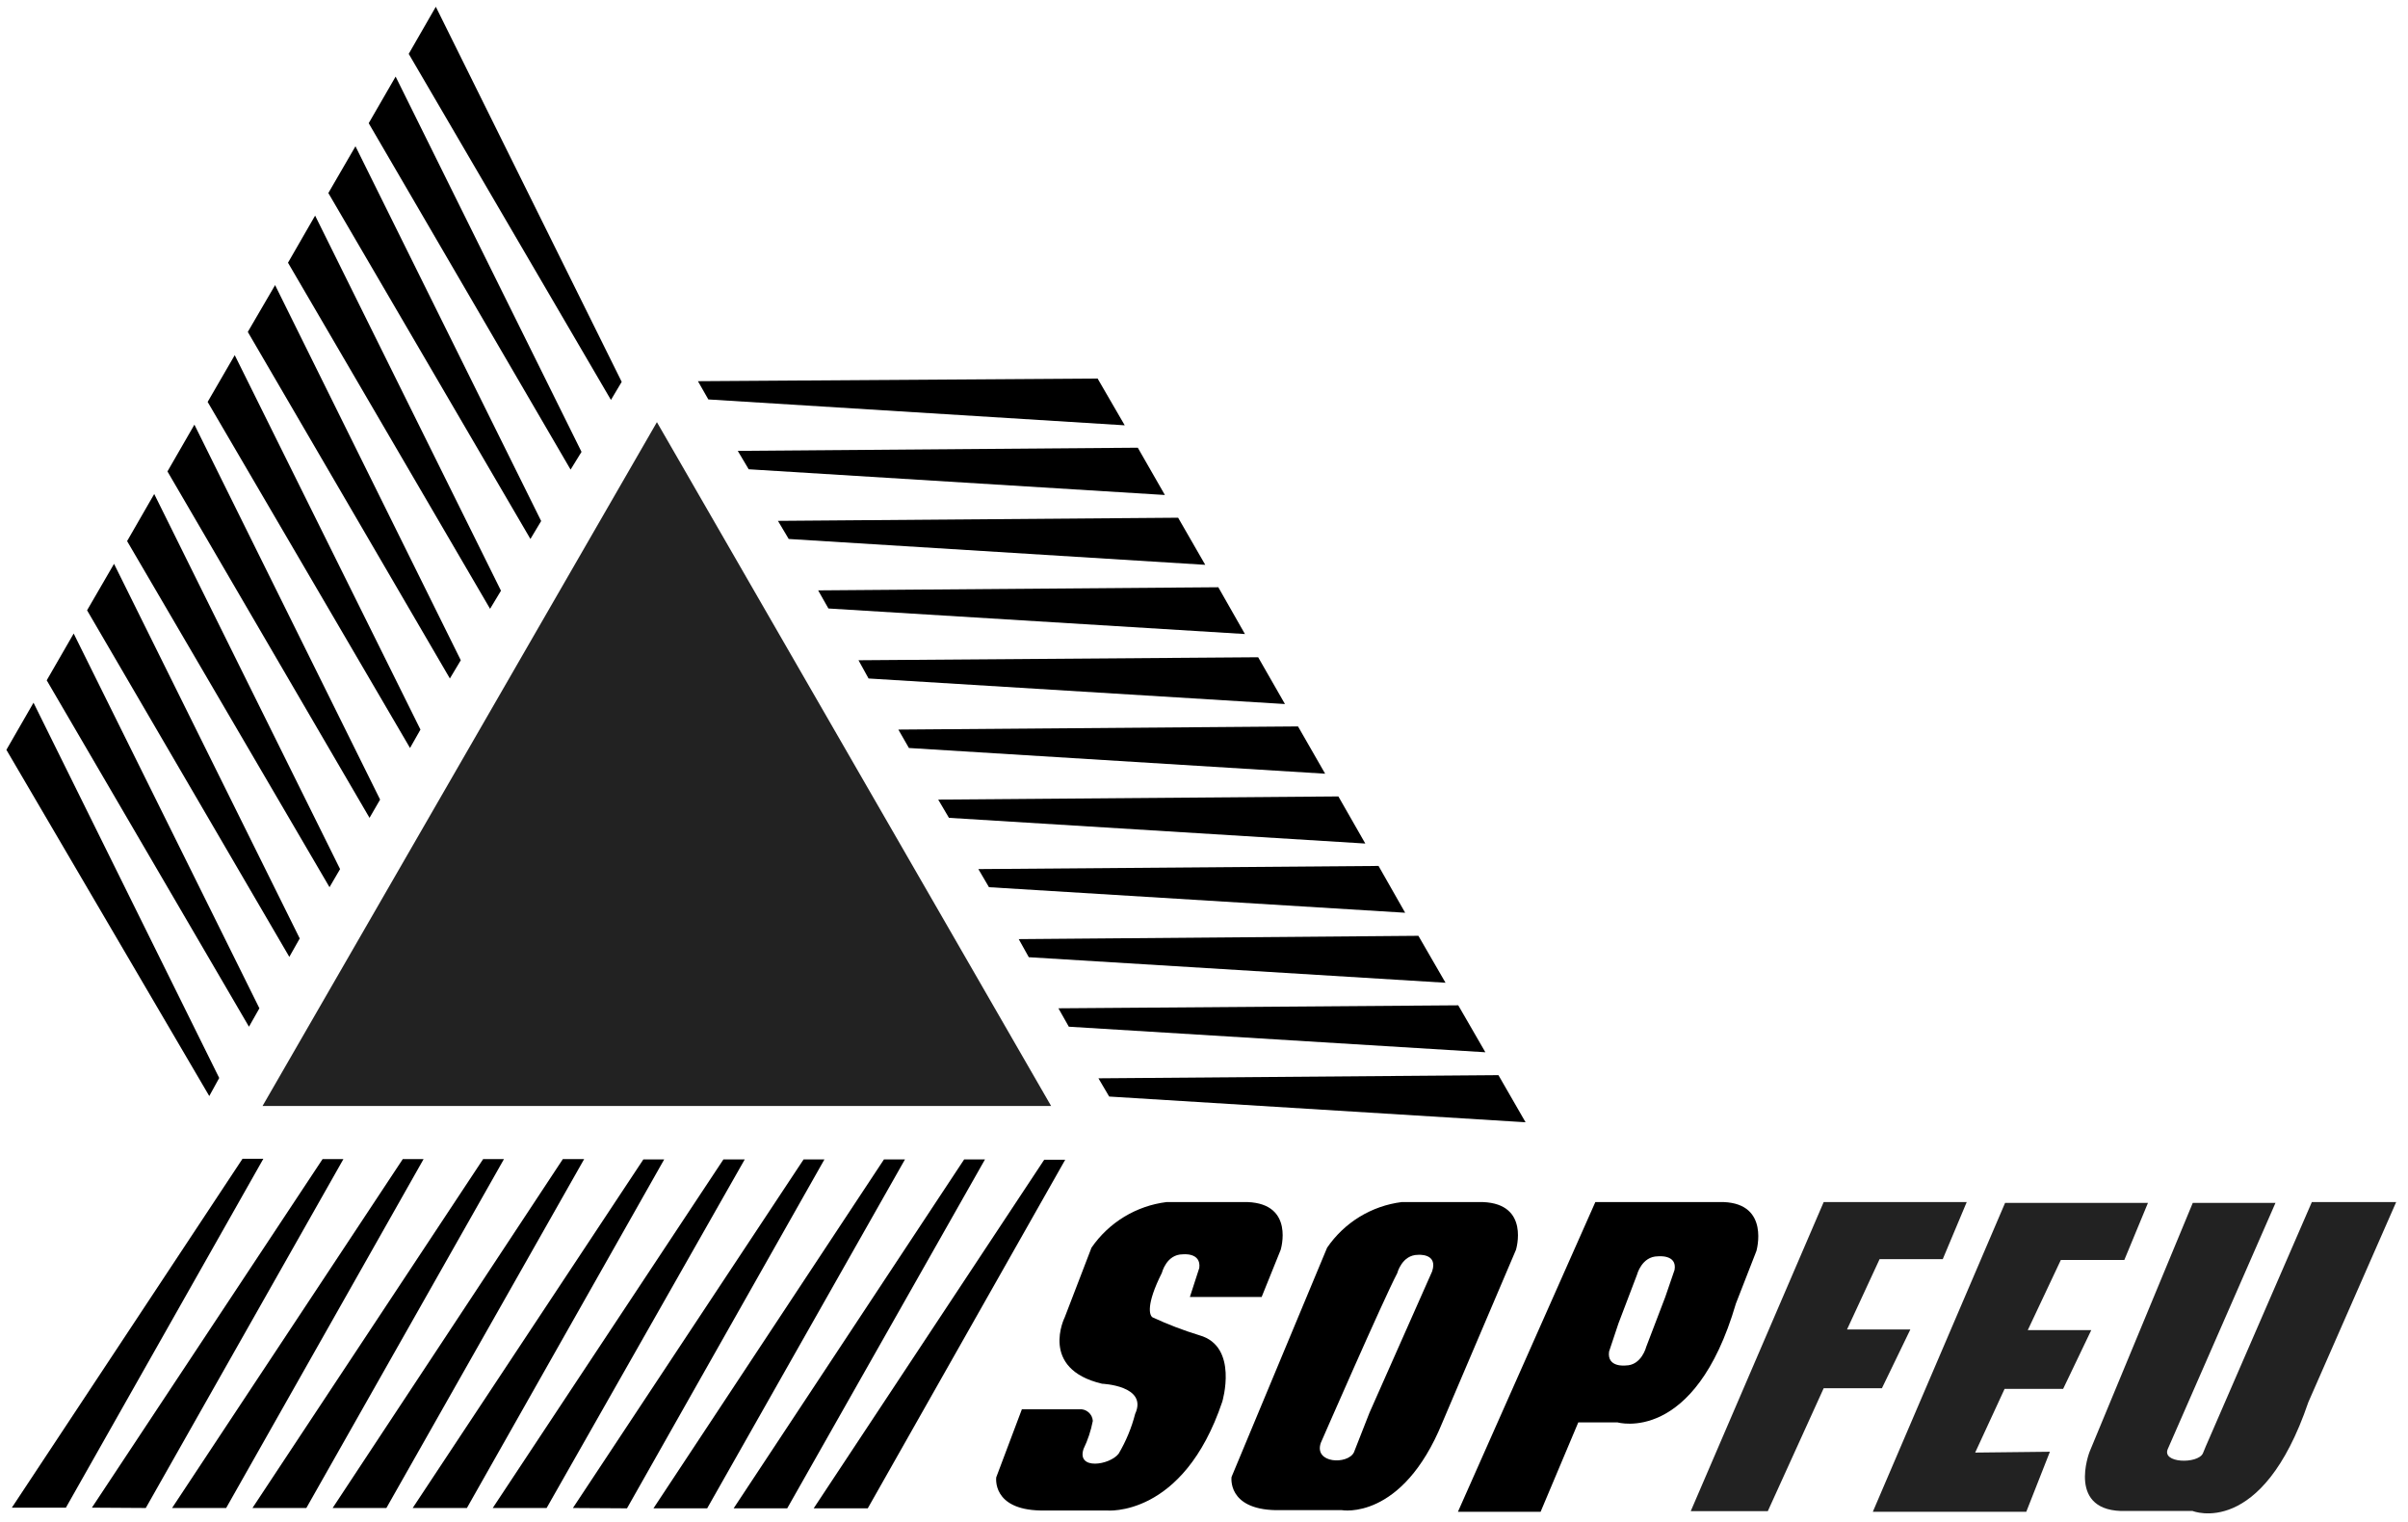 <svg width="87" height="55" viewBox="0 0 87 55" fill="none" xmlns="http://www.w3.org/2000/svg">
<g clip-path="url(#clip0_396_182)">
<path d="M37.977 39.956L23.734 15.251L9.485 39.956H37.977Z" fill="#222222"/>
<path d="M8.762 41.862H9.515L2.381 54.466H0.428L8.762 41.862Z" fill="black"/>
<path d="M11.654 41.874H12.407L5.267 54.478L3.32 54.466L11.654 41.874Z" fill="black"/>
<path d="M14.552 41.874H15.304L8.171 54.478H6.217L14.552 41.874Z" fill="black"/>
<path d="M17.455 41.874H18.208L11.068 54.478H9.121L17.455 41.874Z" fill="black"/>
<path d="M20.335 41.874H21.105L13.96 54.478H12.018L20.335 41.874Z" fill="black"/>
<path d="M23.244 41.886H23.997L16.869 54.478H14.91L23.244 41.886Z" fill="black"/>
<path d="M26.136 41.886H26.907L19.749 54.478H17.802L26.136 41.886Z" fill="black"/>
<path d="M29.033 41.886H29.786L22.653 54.49L20.699 54.478L29.033 41.886Z" fill="black"/>
<path d="M31.937 41.886H32.696L25.55 54.49H23.609L31.937 41.886Z" fill="black"/>
<path d="M34.834 41.886H35.587L28.442 54.49H26.506L34.834 41.886Z" fill="black"/>
<path d="M37.726 41.898H38.485L31.352 54.49H29.398L37.726 41.898Z" fill="black"/>
<path d="M42.99 46.854H45.583L46.27 45.152C46.27 45.152 46.783 43.492 45.075 43.426H42.147C41.605 43.493 41.083 43.675 40.615 43.959C40.148 44.243 39.746 44.623 39.435 45.074L38.467 47.592C38.467 47.592 37.535 49.45 39.817 49.989C39.817 49.989 41.484 50.055 41.012 51.08C40.882 51.585 40.681 52.069 40.415 52.518C40.092 52.932 38.891 53.117 39.148 52.344C39.303 52.023 39.416 51.682 39.483 51.331C39.479 51.272 39.463 51.214 39.437 51.16C39.41 51.106 39.373 51.059 39.328 51.02C39.283 50.981 39.231 50.951 39.174 50.932C39.118 50.914 39.058 50.907 38.999 50.912H36.92L35.994 53.369C35.994 53.369 35.826 54.532 37.589 54.568H39.978C39.978 54.568 42.745 54.849 44.161 50.636C44.161 50.636 44.758 48.64 43.336 48.239C42.758 48.062 42.193 47.846 41.645 47.592C41.532 47.532 41.389 47.154 41.98 45.979C41.98 45.979 42.141 45.314 42.733 45.314C42.733 45.314 43.402 45.236 43.33 45.806L42.99 46.854Z" fill="black"/>
<path d="M54.771 45.152C54.771 45.152 55.285 43.492 53.576 43.426H50.643C50.103 43.494 49.584 43.676 49.119 43.96C48.655 44.244 48.256 44.624 47.948 45.074L44.495 53.357C44.495 53.357 44.328 54.52 46.09 54.556H48.48C48.48 54.556 50.655 54.951 52.112 51.391L54.771 45.152ZM48.916 52.47C48.689 52.92 47.459 52.872 47.721 52.123C47.721 52.123 49.992 46.92 50.481 45.997C50.481 45.997 50.649 45.332 51.234 45.332C51.234 45.332 51.963 45.266 51.742 45.931L49.478 51.038L48.916 52.47Z" fill="black"/>
<path d="M65.889 43.426H71.057L70.191 45.488H67.909L66.732 48.029H69.02L67.993 50.151H65.889L63.87 54.592H61.086L65.889 43.426Z" fill="#222222"/>
<path d="M74.062 52.446L73.208 54.616H67.664L72.443 43.456H77.605L76.751 45.518H74.457L73.262 48.053H75.556L74.54 50.175H72.425L71.362 52.476L74.062 52.446Z" fill="#222222"/>
<path d="M83.4 50.654C81.716 55.605 79.218 54.586 79.218 54.586H76.829C74.63 54.658 75.496 52.446 75.496 52.446L79.224 43.456H82.212L78.328 52.332C78.071 52.866 79.404 52.896 79.589 52.506C79.672 52.296 79.75 52.123 79.75 52.123L83.526 43.426H86.573L83.4 50.654Z" fill="#222222"/>
<path d="M62.275 43.426H57.639L52.674 54.616H55.661L57.023 51.385H58.439C58.439 51.385 61.223 52.2 62.717 47.094L63.458 45.194C63.458 45.194 63.954 43.492 62.275 43.426ZM60.166 46.854L59.479 48.652C59.479 48.652 59.312 49.33 58.732 49.33C58.732 49.33 58.051 49.413 58.135 48.826L58.475 47.807L59.144 46.051C59.144 46.051 59.312 45.386 59.903 45.386C59.903 45.386 60.602 45.308 60.501 45.877L60.166 46.854Z" fill="black"/>
<path d="M40.074 39.614L39.686 38.955L54.138 38.841L55.118 40.543L40.074 39.614Z" fill="black"/>
<path d="M38.616 37.091L38.24 36.426L52.686 36.318L53.666 38.014L38.616 37.091Z" fill="black"/>
<path d="M37.17 34.58L36.806 33.927L51.246 33.807L52.226 35.503L37.17 34.58Z" fill="black"/>
<path d="M35.731 32.051L35.348 31.397L49.806 31.283L50.768 32.974L35.731 32.051Z" fill="black"/>
<path d="M34.285 29.545L33.897 28.886L48.355 28.772L49.328 30.474L34.285 29.545Z" fill="black"/>
<path d="M32.839 27.022L32.457 26.357L46.897 26.243L47.877 27.951L32.839 27.022Z" fill="black"/>
<path d="M31.381 24.511L31.017 23.852L45.457 23.744L46.425 25.434L31.381 24.511Z" fill="black"/>
<path d="M29.93 21.982L29.559 21.328L44.017 21.215L44.979 22.905L29.93 21.982Z" fill="black"/>
<path d="M28.496 19.471L28.107 18.817L42.565 18.703L43.545 20.405L28.496 19.471Z" fill="black"/>
<path d="M27.05 16.953L26.655 16.288L41.108 16.174L42.087 17.882L27.05 16.953Z" fill="black"/>
<path d="M25.592 14.43L25.216 13.771L39.656 13.675L40.636 15.365L25.592 14.43Z" fill="black"/>
<path d="M22.462 13.795L22.073 14.448L14.767 1.946L15.746 0.244L22.462 13.795Z" fill="black"/>
<path d="M21.01 16.324L20.615 16.965L13.321 4.451L14.294 2.767L21.01 16.324Z" fill="black"/>
<path d="M19.552 18.823L19.164 19.471L11.863 6.974L12.843 5.284L19.552 18.823Z" fill="black"/>
<path d="M18.1 21.34L17.706 21.994L10.405 9.491L11.385 7.789L18.1 21.34Z" fill="black"/>
<path d="M16.648 23.852L16.254 24.511L8.953 11.991L9.939 10.3L16.648 23.852Z" fill="black"/>
<path d="M15.191 26.357L14.814 27.022L7.502 14.52L8.481 12.83L15.191 26.357Z" fill="black"/>
<path d="M13.733 28.886L13.351 29.546L6.05 17.031L7.024 15.341L13.733 28.886Z" fill="black"/>
<path d="M12.287 31.397L11.905 32.051L4.592 19.548L5.572 17.846L12.287 31.397Z" fill="black"/>
<path d="M10.829 33.903L10.453 34.568L3.146 22.048L4.12 20.369L10.829 33.903Z" fill="black"/>
<path d="M9.372 36.426L8.995 37.091L1.688 24.577L2.662 22.887L9.372 36.426Z" fill="black"/>
<path d="M7.92 38.943L7.561 39.596L0.231 27.088L1.211 25.386L7.92 38.943Z" fill="black"/>
</g>
<defs>
<clipPath id="clip0_396_182">
<rect width="86.372" height="54.426" fill="white" transform="translate(0.231 0.244)"/>
</clipPath>
</defs>
</svg>
